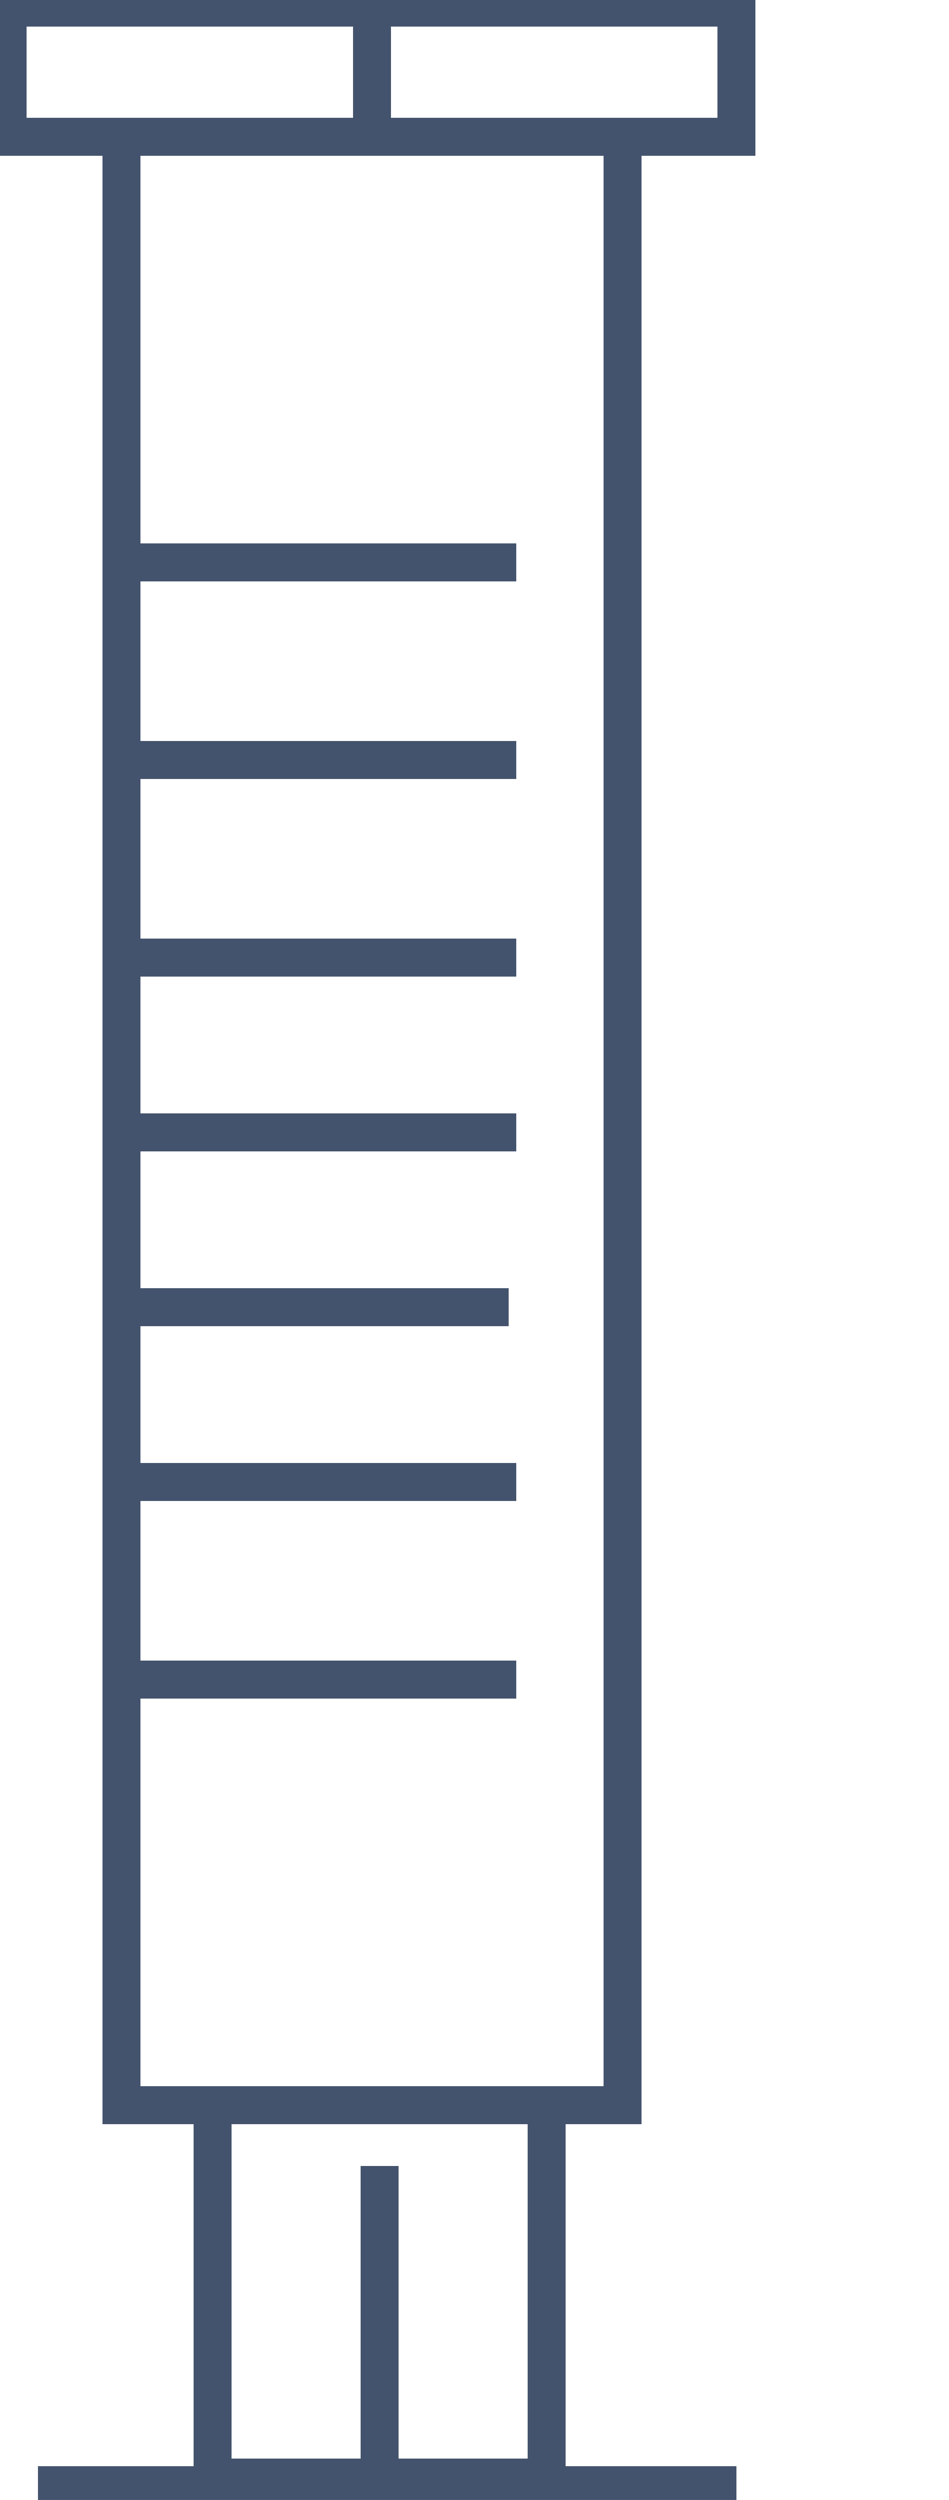 <svg data-v-9833e8b2="" version="1.1" xmlns="http://www.w3.org/2000/svg" xmlns:xlink="http://www.w3.org/1999/xlink" width="9.5" height="25"><g data-v-9833e8b2=""><path data-v-9833e8b2="" transform="scale(0.076)" fill="none" stroke="rgba(68, 83, 109, 1)" paint-order="fill stroke markers" d="m16,18l66,0l0,259l-66,0l0,-259z" stroke-width="5" stroke-miterlimit="10" stroke-dasharray=""></path><path data-v-9833e8b2="" transform="scale(0.076)" fill="none" stroke="rgba(68, 83, 109, 1)" paint-order="fill stroke markers" d="m28,277l44,0l0,49l-44,0l0,-49z" stroke-width="5" stroke-miterlimit="10" stroke-dasharray=""></path><path data-v-9833e8b2="" transform="scale(0.076)" fill="none" stroke="rgba(68, 83, 109, 1)" paint-order="fill stroke markers" d="m5,327l92,0" stroke-width="5" stroke-miterlimit="10" stroke-dasharray=""></path><path data-v-9833e8b2="" transform="scale(0.076)" fill="none" stroke="rgba(68, 83, 109, 1)" paint-order="fill stroke markers" d="m50,285l0,41" stroke-width="5" stroke-miterlimit="10" stroke-dasharray=""></path><path data-v-9833e8b2="" transform="scale(0.076)" fill="none" stroke="rgba(68, 83, 109, 1)" paint-order="fill stroke markers" d="m1,1l96,0l0,17l-96,0l0,-17z" stroke-width="5" stroke-miterlimit="10" stroke-dasharray=""></path><path data-v-9833e8b2="" transform="scale(0.076)" fill="none" stroke="rgba(68, 83, 109, 1)" paint-order="fill stroke markers" d="m49,1l0,18" stroke-width="5" stroke-miterlimit="10" stroke-dasharray=""></path><path data-v-9833e8b2="" transform="scale(0.076)" fill="none" stroke="rgba(68, 83, 109, 1)" paint-order="fill stroke markers" d="m16,221l52,0" stroke-width="5" stroke-miterlimit="10" stroke-dasharray=""></path><path data-v-9833e8b2="" transform="scale(0.076)" fill="none" stroke="rgba(68, 83, 109, 1)" paint-order="fill stroke markers" d="m16,195l52,0" stroke-width="5" stroke-miterlimit="10" stroke-dasharray=""></path><path data-v-9833e8b2="" transform="scale(0.076)" fill="none" stroke="rgba(68, 83, 109, 1)" paint-order="fill stroke markers" d="m15,172l52,0" stroke-width="5" stroke-miterlimit="10" stroke-dasharray=""></path><path data-v-9833e8b2="" transform="scale(0.076)" fill="none" stroke="rgba(68, 83, 109, 1)" paint-order="fill stroke markers" d="m16,149l52,0" stroke-width="5" stroke-miterlimit="10" stroke-dasharray=""></path><path data-v-9833e8b2="" transform="scale(0.076)" fill="none" stroke="rgba(68, 83, 109, 1)" paint-order="fill stroke markers" d="m16,126l52,0" stroke-width="5" stroke-miterlimit="10" stroke-dasharray=""></path><path data-v-9833e8b2="" transform="scale(0.076)" fill="none" stroke="rgba(68, 83, 109, 1)" paint-order="fill stroke markers" d="m16,100l52,0" stroke-width="5" stroke-miterlimit="10" stroke-dasharray=""></path><path data-v-9833e8b2="" transform="scale(0.076)" fill="none" stroke="rgba(68, 83, 109, 1)" paint-order="fill stroke markers" d="m16,74l52,0" stroke-width="5" stroke-miterlimit="10" stroke-dasharray=""></path></g></svg>